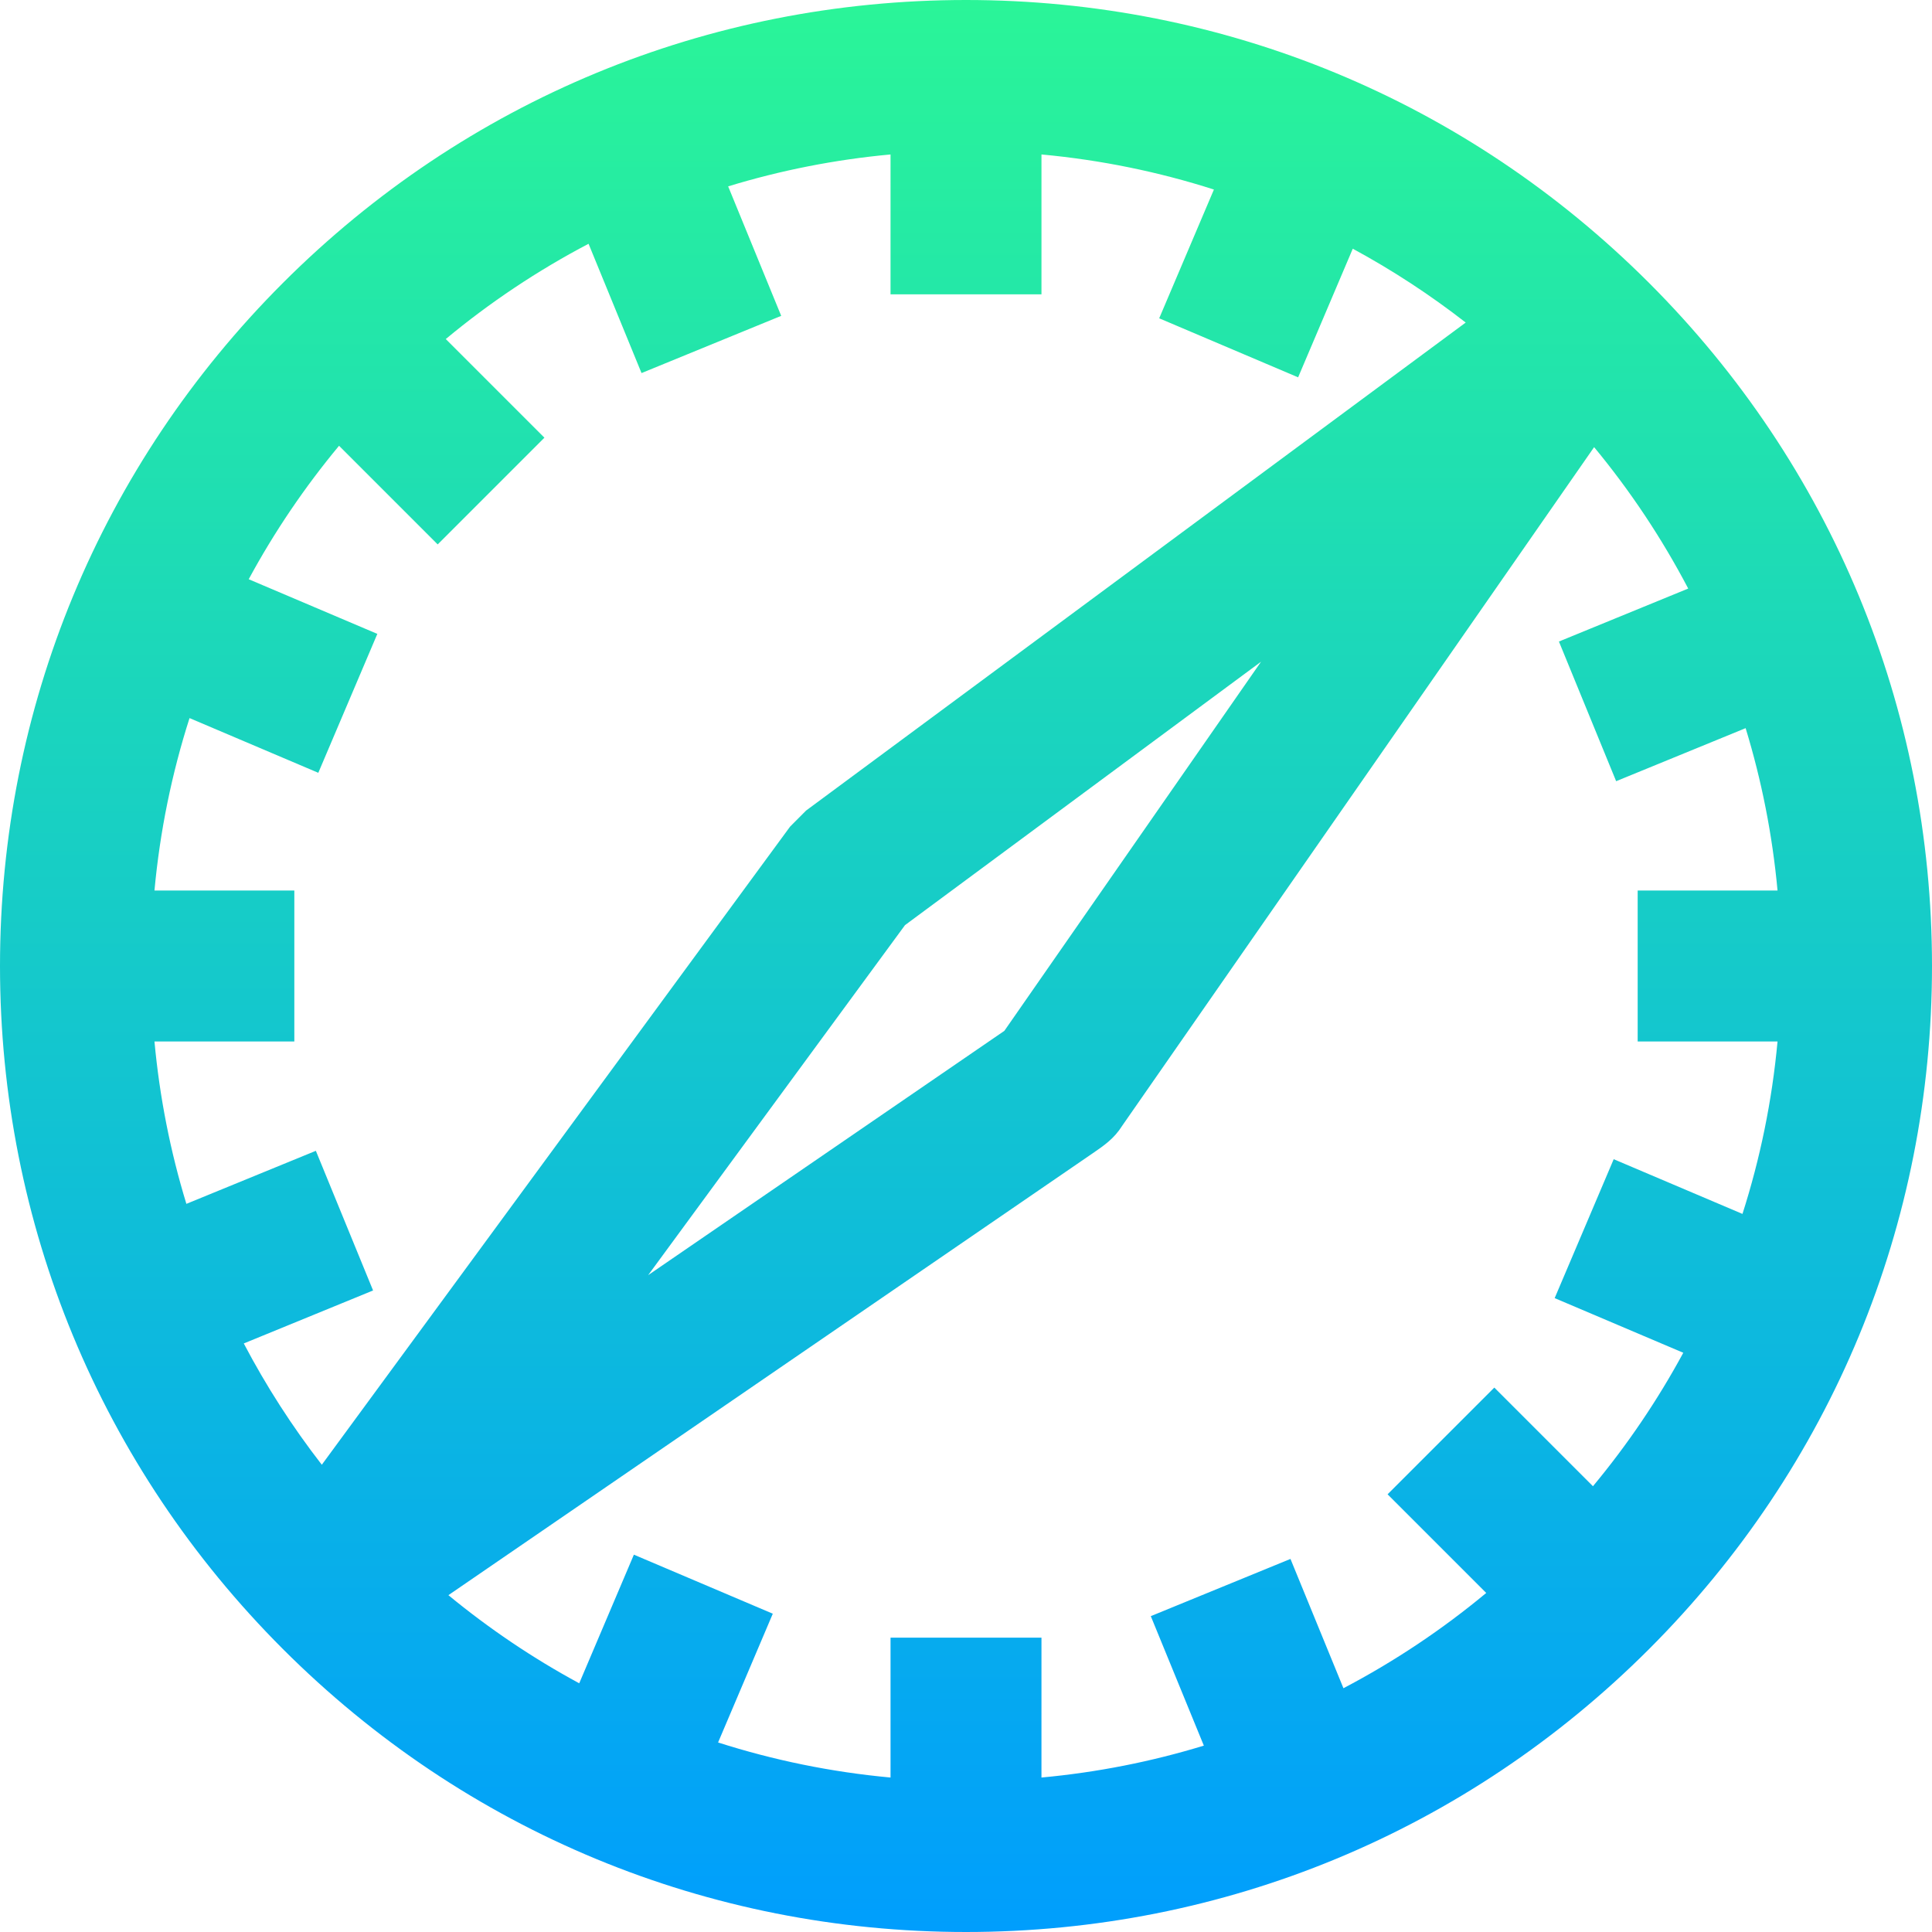 <?xml version="1.0" encoding="iso-8859-1"?>
<!-- Generator: Adobe Illustrator 19.0.0, SVG Export Plug-In . SVG Version: 6.00 Build 0)  -->
<svg version="1.1" id="Capa_1" xmlns="http://www.w3.org/2000/svg" xmlns:xlink="http://www.w3.org/1999/xlink" x="0px" y="0px"
	 viewBox="0 0 512 512" style="enable-background:new 0 0 512 512;" xml:space="preserve">
<linearGradient id="SVGID_1_" gradientUnits="userSpaceOnUse" x1="256" y1="514" x2="256" y2="2" gradientTransform="matrix(1 0 0 -1 0 514)">
	<stop  offset="0" style="stop-color:#2AF598"/>
	<stop  offset="1" style="stop-color:#009EFD"/>
</linearGradient>
<path style="fill:url(#SVGID_1_);" d="M437.02,74.98C388.667,26.629,324.38,0,256,0S123.333,26.629,74.98,74.98
	C26.629,123.333,0,187.62,0,256s26.629,132.667,74.98,181.02C123.333,485.371,187.62,512,256,512s132.667-26.629,181.02-74.98
	C485.371,388.667,512,324.38,512,256S485.371,123.333,437.02,74.98z M447.396,155.973l-34.265,14.038l15.164,37.014l34.314-14.058
	c4.222,13.812,7.089,28.208,8.457,43.033H434v40h37.066c-1.456,15.782-4.614,31.077-9.294,45.7l-34.125-14.5l-15.643,36.814
	l34.086,14.483c-6.817,12.593-14.851,24.433-23.94,35.368l-26.142-26.143l-28.285,28.284l26.143,26.143
	c-11.646,9.68-24.324,18.154-37.839,25.246l-14.038-34.265l-37.014,15.164l14.058,34.314c-13.812,4.222-28.208,7.089-43.033,8.457
	V434h-40v37.066c-15.782-1.456-31.077-4.614-45.7-9.294l14.5-34.125l-36.815-15.643l-14.483,34.086
	c-12.324-6.672-23.931-14.505-34.67-23.355l170.791-117.133c2.996-2.055,5.662-3.884,7.785-7.282l125.05-179.822
	C432.011,130.042,440.378,142.6,447.396,155.973z M83.706,304.976l-34.314,14.058c-4.222-13.812-7.089-28.208-8.457-43.033H78v-40
	H40.934c1.456-15.782,4.614-31.077,9.294-45.7l34.125,14.5l15.643-36.814L65.91,153.502c6.817-12.593,14.851-24.433,23.94-35.368
	l26.142,26.143l28.285-28.284L118.134,89.85c11.646-9.68,24.324-18.154,37.839-25.246l14.038,34.265l37.014-15.164l-14.058-34.314
	c13.812-4.222,28.208-7.089,43.033-8.457V78h40V40.934c15.782,1.456,31.077,4.614,45.7,9.294l-14.5,34.125l36.815,15.643
	l14.483-34.086c10.534,5.703,20.539,12.259,29.93,19.57L213.611,214.815l-4.229,4.246L85.283,388.172
	c-7.798-10.049-14.726-20.802-20.678-32.145l34.265-14.038L83.706,304.976z M334.191,175.362l-68.029,97.826
	c-11.298,7.75-52.863,36.257-94.395,64.74l68.07-92.76L334.191,175.362z"/>
<g>
</g>
<g>
</g>
<g>
</g>
<g>
</g>
<g>
</g>
<g>
</g>
<g>
</g>
<g>
</g>
<g>
</g>
<g>
</g>
<g>
</g>
<g>
</g>
<g>
</g>
<g>
</g>
<g>
</g>
</svg>
